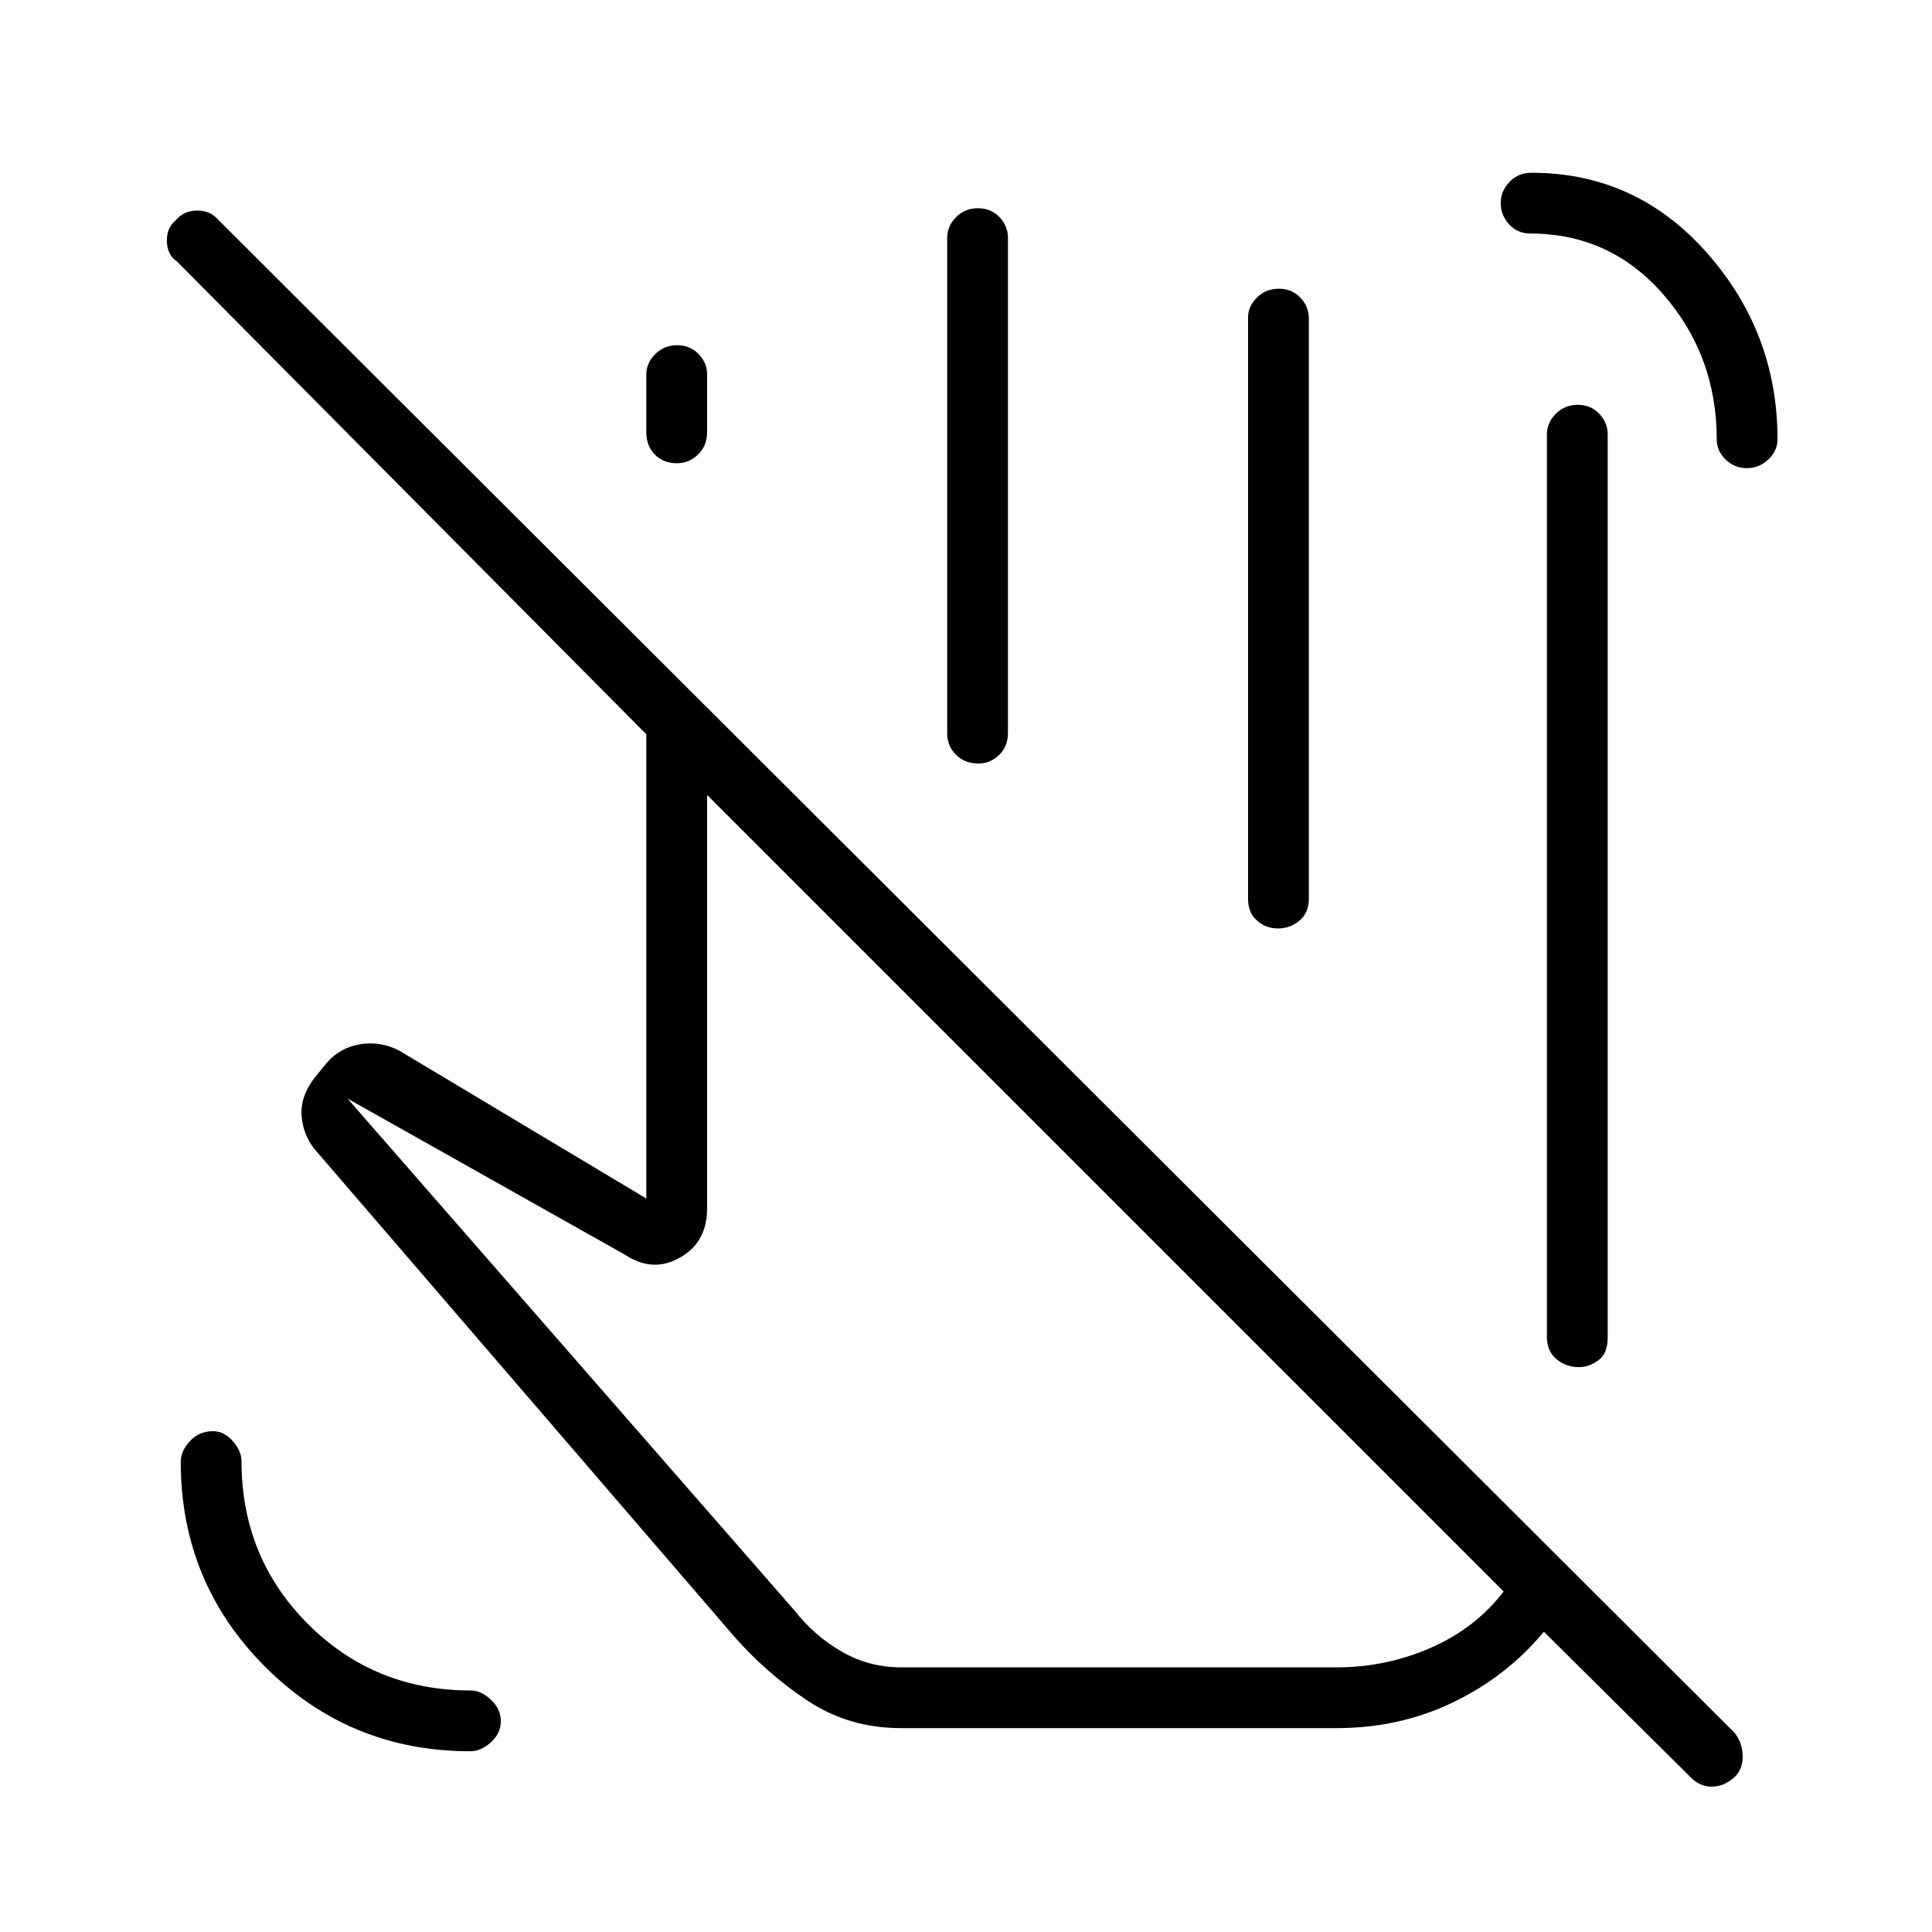 <svg xmlns="http://www.w3.org/2000/svg" height="48" viewBox="0 -960 960 960" width="48"><path d="M747.15-169.19 351.35-565v205.5q0 16.81-13.54 24.44-13.54 7.64-27.27-1.48l-137.85-77.58 222.21 254.5q9.75 12.43 23.29 20.27 13.54 7.85 29.58 7.85h216.42q24.57 0 46.75-9.71t36.21-27.98Zm-299.53 67.88q-25.89 0-46.45-13.71-20.55-13.71-36.86-32.4L156.54-388.73q-6.04-7.42-6.67-16.96-.64-9.54 6.36-18.66l5.92-7.27q6.62-7.84 16.81-9.5 10.19-1.65 19.54 3.24l122.65 73.42v-230.68L87.88-830.12q-4.76-3.18-4.96-9.95-.19-6.78 4.57-10.66 4-4.65 10.56-4.65 6.57 0 10.62 4.81L861.85-99.04q3.88 4.79 4.07 11.37.2 6.58-4.13 10.82-5.24 4.62-11.35 4.62-6.11 0-10.86-5.15l-72.43-71.81q-18.46 22.19-45.06 35.04-26.6 12.84-57.9 12.84H447.62Zm108.92-400.92ZM233.68-89.81q-59.94 0-101.91-41.96-41.96-41.97-41.96-101.91 0-5.31 4.55-10.24 4.55-4.93 11.51-4.93 5.48 0 9.8 4.93 4.33 4.93 4.33 9.87 0 47.98 33.03 81.02Q186.07-120 234.05-120q4.94 0 9.87 4.57 4.93 4.57 4.93 10.66 0 6.08-4.93 10.52-4.93 4.44-10.24 4.44Zm634.33-637.57q-6.09 0-10.53-4.26-4.44-4.25-4.44-9.99 0-41.5-26.43-71.92-26.44-30.41-66.2-30.41-6.3 0-10.51-4.53t-4.21-10.68q0-5.83 4.35-10.41 4.35-4.57 10.99-4.57 51.93 0 87.07 39.73 35.13 39.72 35.13 92.68 0 5.77-4.57 10.06-4.57 4.3-10.65 4.3Zm-99.36 431.65v-448.46q0-5.79 4.43-10.22 4.43-4.44 10.89-4.44 6.45 0 10.66 4.44 4.22 4.43 4.22 10.22v448.84q0 7.83-4.6 11.24-4.59 3.42-9.49 3.42-6.66 0-11.38-3.96-4.73-3.96-4.73-11.08Zm-447.5-449.46v-28.72q0-5.73 4.43-10.14t10.89-4.41q6.45 0 10.66 4.38 4.22 4.39 4.22 10.11v28.73q0 6.74-4.5 11.09-4.49 4.34-10.37 4.34-6.9 0-11.11-4.32-4.22-4.32-4.22-11.06Zm149.5 149.54v-246.23q0-5.8 4.43-10.23 4.43-4.43 10.89-4.43 6.45 0 10.66 4.43 4.22 4.43 4.22 10.23v245.96q0 6.87-4.42 11.09-4.42 4.21-10.26 4.21-6.86 0-11.19-4.37-4.33-4.38-4.33-10.66Zm149.5 82.34v-289.01q0-5.49 4.43-9.85 4.43-4.37 10.89-4.37 6.45 0 10.66 4.43 4.22 4.43 4.22 10.23v288.57q0 6.81-4.62 10.73-4.63 3.93-10.7 3.93-6.07 0-10.47-3.93-4.41-3.92-4.41-10.73ZM568.73-348Z"/></svg>